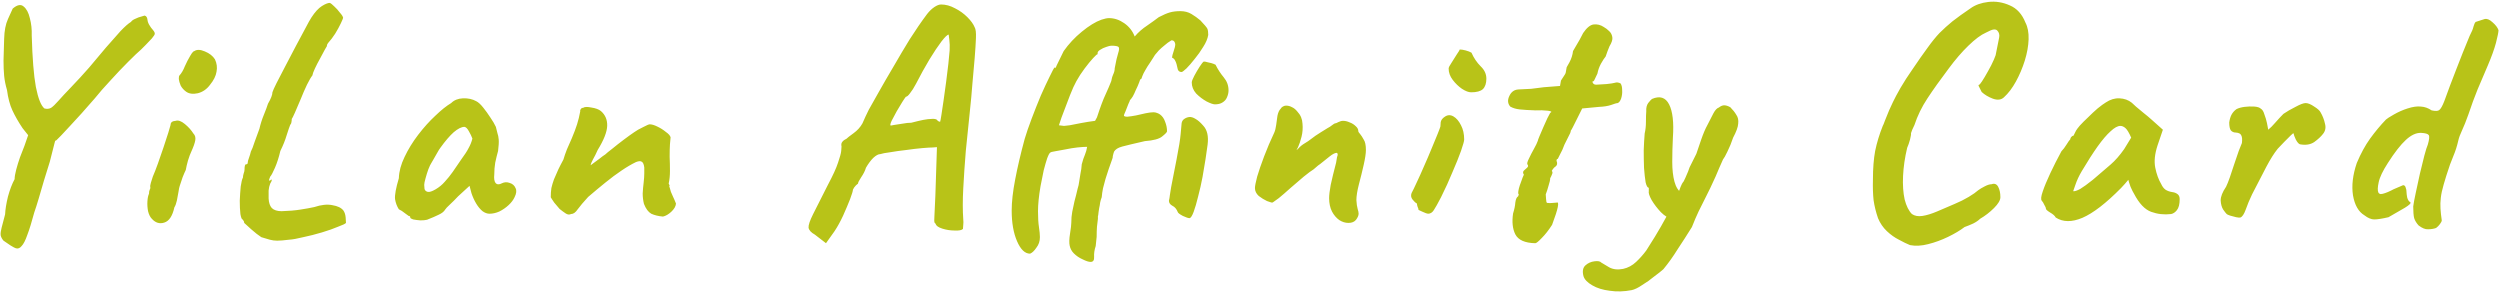 <svg width="1104" height="130" viewBox="0 0 1104 130" fill="none" xmlns="http://www.w3.org/2000/svg">
<path d="M14.854 62.74L9.954 56.58C8.088 53.78 6.594 51.167 5.474 48.74C4.354 46.313 3.561 43.327 3.094 39.78C2.441 37.54 2.021 35.44 1.834 33.48C1.647 31.52 1.554 29.28 1.554 26.76C1.647 24.147 1.741 20.927 1.834 17.1C1.927 13.553 2.487 10.66 3.514 8.42C4.541 6.087 5.241 4.547 5.614 3.8C7.574 2.12 9.161 1.793 10.374 2.82C11.681 3.847 12.614 5.573 13.174 8C13.828 10.427 14.107 12.993 14.014 15.7C14.294 25.687 14.901 33.247 15.834 38.38C16.861 43.513 18.121 46.687 19.614 47.9C20.734 48.18 21.714 48.087 22.554 47.62C23.394 47.06 24.468 46.033 25.774 44.54C27.174 42.953 29.087 40.9 31.514 38.38C34.127 35.673 36.741 32.827 39.354 29.84C41.968 26.76 44.441 23.82 46.774 21.02C49.201 18.22 51.347 15.793 53.214 13.74C55.174 11.687 56.714 10.333 57.834 9.68C58.208 9.12 58.861 8.653 59.794 8.28C60.727 7.813 61.614 7.487 62.454 7.3C63.388 7.02 63.854 6.88 63.854 6.88C64.601 7.067 65.021 7.673 65.114 8.7C65.207 9.633 65.581 10.567 66.234 11.5C66.421 11.873 66.841 12.433 67.494 13.18C68.147 13.927 68.427 14.533 68.334 15C68.334 15.28 67.914 15.933 67.074 16.96C66.234 17.893 65.347 18.827 64.414 19.76C63.481 20.693 62.781 21.393 62.314 21.86C61.101 22.887 59.188 24.707 56.574 27.32C54.054 29.84 51.441 32.593 48.734 35.58C46.028 38.473 43.741 41.087 41.874 43.42C37.767 48.18 34.081 52.287 30.814 55.74C27.641 59.193 25.681 61.247 24.934 61.9C24.841 62.087 24.234 62.227 23.114 62.32C21.994 62.32 21.201 62.693 20.734 63.44L14.854 62.74ZM7.014 109.64C6.641 109.547 5.848 109.127 4.634 108.38C3.514 107.633 2.487 106.933 1.554 106.28C0.901 105.533 0.481 104.74 0.294 103.9C0.201 103.06 0.341 101.94 0.714 100.54C1.087 99.14 1.601 97.18 2.254 94.66C2.348 92.513 2.768 89.9 3.514 86.82C4.354 83.74 5.334 81.173 6.454 79.12C6.454 78.093 6.688 76.693 7.154 74.92C7.621 73.147 8.181 71.327 8.834 69.46C9.581 67.5 10.234 65.82 10.794 64.42L13.314 57.14L18.914 52.38L26.194 57.42C25.821 57.98 25.494 58.633 25.214 59.38C24.934 60.127 24.561 61.387 24.094 63.16C23.628 64.933 22.927 67.687 21.994 71.42C21.247 73.94 20.407 76.647 19.474 79.54C18.634 82.433 17.841 85.14 17.094 87.66C16.348 90.18 15.694 92.233 15.134 93.82C14.014 98.02 12.988 101.333 12.054 103.76C11.214 106.187 10.374 107.82 9.534 108.66C8.787 109.593 7.947 109.92 7.014 109.64ZM67.061 96.62C66.314 95.873 65.754 94.753 65.381 93.26C65.101 91.767 65.008 90.32 65.101 88.92C65.194 87.427 65.428 86.307 65.801 85.56C65.801 84.813 65.894 84.253 66.081 83.88C66.361 83.413 66.454 82.993 66.361 82.62C66.268 82.247 66.361 81.593 66.641 80.66C66.921 79.727 67.201 78.84 67.481 78C68.134 76.507 68.881 74.593 69.721 72.26C70.561 69.833 71.401 67.407 72.241 64.98C73.081 62.46 73.781 60.313 74.341 58.54C74.901 56.673 75.228 55.553 75.321 55.18C75.321 54.06 76.068 53.453 77.561 53.36C78.681 52.987 80.034 53.453 81.621 54.76C83.208 56.067 84.468 57.467 85.401 58.96C86.148 59.707 86.428 60.687 86.241 61.9C86.054 63.113 85.448 64.84 84.421 67.08C84.048 67.827 83.581 69.087 83.021 70.86C82.554 72.54 82.228 73.94 82.041 75.06C81.668 75.807 81.201 76.88 80.641 78.28C80.174 79.587 79.754 80.847 79.381 82.06C79.194 82.527 79.008 83.413 78.821 84.72C78.634 85.933 78.401 87.193 78.121 88.5C77.841 89.807 77.468 90.833 77.001 91.58C76.161 95.407 74.668 97.647 72.521 98.3C70.468 98.953 68.648 98.393 67.061 96.62ZM82.181 40.48C81.154 39.733 80.361 38.847 79.801 37.82C79.334 36.7 79.054 35.72 78.961 34.88C78.961 34.04 79.054 33.527 79.241 33.34C80.174 32.313 80.968 30.96 81.621 29.28C82.368 27.6 83.161 26.06 84.001 24.66C84.188 24.38 84.421 24.007 84.701 23.54C85.074 22.98 85.448 22.653 85.821 22.56C86.941 21.813 88.481 21.86 90.441 22.7C92.494 23.54 93.988 24.707 94.921 26.2C95.761 27.973 95.994 29.793 95.621 31.66C95.341 33.527 94.361 35.487 92.681 37.54C91.281 39.407 89.508 40.62 87.361 41.18C85.214 41.647 83.488 41.413 82.181 40.48ZM127.582 105.86C125.342 106.14 123.615 106.28 122.402 106.28C121.282 106.28 120.208 106.14 119.182 105.86C118.248 105.58 116.988 105.207 115.402 104.74C114.095 103.9 112.602 102.733 110.922 101.24C109.335 99.747 108.308 98.813 107.842 98.44C107.842 97.973 107.702 97.6 107.422 97.32C107.235 97.04 107.142 96.9 107.142 96.9C106.768 96.9 106.442 96.107 106.162 94.52C105.975 92.84 105.882 90.88 105.882 88.64C105.975 86.4 106.115 84.3 106.302 82.34C106.582 80.38 106.908 79.073 107.282 78.42C107.282 77.953 107.375 77.393 107.562 76.74C107.842 75.993 107.982 75.387 107.982 74.92C107.982 73.333 108.215 72.54 108.682 72.54C108.682 72.54 108.775 72.54 108.962 72.54C109.242 72.447 109.382 72.26 109.382 71.98C109.382 71.42 109.568 70.673 109.942 69.74C110.315 68.713 110.595 67.78 110.782 66.94C111.248 66.1 111.808 64.653 112.462 62.6C113.208 60.547 113.908 58.633 114.562 56.86C115.028 54.807 115.682 52.753 116.522 50.7C117.362 48.647 117.968 47.013 118.342 45.8C119.648 43.56 120.302 41.88 120.302 40.76C120.488 40.107 121.095 38.753 122.122 36.7C123.242 34.553 124.548 32.033 126.042 29.14C127.535 26.247 129.075 23.307 130.662 20.32C132.248 17.333 133.648 14.72 134.862 12.48C136.075 10.147 136.962 8.56 137.522 7.72C139.108 5.293 140.648 3.613 142.142 2.68C143.635 1.747 144.802 1.28 145.642 1.28C146.108 1.467 146.762 1.98 147.602 2.82C148.535 3.66 149.375 4.593 150.122 5.62C150.962 6.553 151.428 7.3 151.522 7.86C151.522 8.047 151.195 8.84 150.542 10.24C149.888 11.64 149.048 13.18 148.022 14.86C146.995 16.447 145.968 17.8 144.942 18.92C144.662 19.293 144.475 19.62 144.382 19.9C144.382 20.18 144.382 20.32 144.382 20.32C144.382 20.32 144.055 20.88 143.402 22C142.842 23.027 142.142 24.333 141.302 25.92C140.462 27.413 139.715 28.86 139.062 30.26C138.408 31.66 138.035 32.687 137.942 33.34C137.382 33.993 136.588 35.347 135.562 37.4C134.628 39.36 133.695 41.507 132.762 43.84C131.828 46.08 130.988 48.04 130.242 49.72C129.495 51.4 129.028 52.333 128.842 52.52C128.842 52.987 128.795 53.453 128.702 53.92C128.702 54.293 128.515 54.713 128.142 55.18C127.862 55.833 127.348 57.327 126.602 59.66C125.948 61.9 125.015 64.233 123.802 66.66C123.148 69.46 122.355 71.933 121.422 74.08C120.488 76.227 119.788 77.533 119.322 78C118.948 78.933 118.762 79.493 118.762 79.68C118.762 79.773 118.948 79.773 119.322 79.68C119.788 79.213 120.022 79.167 120.022 79.54C120.022 79.82 119.788 80.333 119.322 81.08C118.948 82.013 118.715 83.04 118.622 84.16C118.622 85.187 118.622 86.353 118.622 87.66C118.715 89.527 119.182 90.927 120.022 91.86C120.955 92.793 122.402 93.26 124.362 93.26C127.535 93.167 130.288 92.933 132.622 92.56C135.048 92.187 137.102 91.813 138.782 91.44C141.862 90.413 144.522 90.133 146.762 90.6C149.095 90.973 150.728 91.767 151.662 92.98C152.222 93.82 152.548 94.847 152.642 96.06C152.735 97.18 152.782 97.973 152.782 98.44C152.502 98.813 151.335 99.373 149.282 100.12C147.322 100.96 144.942 101.8 142.142 102.64C139.342 103.48 136.588 104.18 133.882 104.74C131.268 105.393 129.168 105.767 127.582 105.86ZM188.591 97.04C187.844 97.227 186.864 97.32 185.651 97.32C184.438 97.227 183.364 97.087 182.431 96.9C181.591 96.62 181.171 96.34 181.171 96.06C181.171 95.593 180.938 95.36 180.471 95.36C180.471 95.36 179.958 94.987 178.931 94.24C177.904 93.4 176.971 92.793 176.131 92.42C175.291 91.113 174.731 89.62 174.451 87.94C174.264 86.167 174.824 83.087 176.131 78.7C176.224 75.713 177.064 72.587 178.651 69.32C180.238 65.96 182.244 62.693 184.671 59.52C187.098 56.347 189.618 53.547 192.231 51.12C194.844 48.6 197.178 46.733 199.231 45.52C200.538 44.213 202.264 43.513 204.411 43.42C206.651 43.327 208.611 43.747 210.291 44.68C211.224 45.147 212.251 46.08 213.371 47.48C214.491 48.88 215.564 50.373 216.591 51.96C217.618 53.453 218.411 54.807 218.971 56.02C219.251 57.047 219.484 57.98 219.671 58.82C219.951 59.567 220.138 60.5 220.231 61.62C220.324 62.74 220.231 64.42 219.951 66.66C219.484 68.34 219.064 70.067 218.691 71.84C218.411 73.52 218.271 75.247 218.271 77.02C218.084 78.793 218.271 80.053 218.831 80.8C219.484 81.547 220.418 81.593 221.631 80.94C222.751 80.38 223.918 80.333 225.131 80.8C226.344 81.173 227.184 81.92 227.651 83.04C228.211 84.067 228.071 85.42 227.231 87.1C226.671 88.313 225.784 89.48 224.571 90.6C223.358 91.72 222.004 92.653 220.511 93.4C219.018 94.053 217.571 94.38 216.171 94.38C215.144 94.38 214.118 94.007 213.091 93.26C212.064 92.42 211.131 91.3 210.291 89.9C209.451 88.5 208.751 86.96 208.191 85.28L207.351 82.06L202.311 86.68C201.098 87.987 199.884 89.2 198.671 90.32C197.551 91.347 196.851 92.093 196.571 92.56C196.104 93.4 195.171 94.147 193.771 94.8C192.464 95.453 190.738 96.2 188.591 97.04ZM192.371 83.6C193.958 82.667 195.311 81.547 196.431 80.24C197.644 78.933 198.811 77.487 199.931 75.9C201.051 74.22 202.264 72.447 203.571 70.58C205.158 68.433 206.278 66.707 206.931 65.4C207.678 64.093 208.238 62.693 208.611 61.2C208.238 60.173 207.724 59.1 207.071 57.98C206.418 56.767 205.764 56.113 205.111 56.02C203.804 56.02 202.218 56.813 200.351 58.4C198.578 59.987 196.618 62.273 194.471 65.26C194.098 65.727 193.631 66.473 193.071 67.5C192.511 68.527 191.951 69.507 191.391 70.44C190.924 71.28 190.598 71.84 190.411 72.12C190.131 72.493 189.711 73.38 189.151 74.78C188.684 76.087 188.264 77.44 187.891 78.84C187.518 80.147 187.331 81.08 187.331 81.64C187.331 82.2 187.378 82.807 187.471 83.46C187.658 84.113 188.124 84.533 188.871 84.72C189.618 84.907 190.784 84.533 192.371 83.6ZM292.773 95.64C290.719 95.453 288.993 95.033 287.593 94.38C286.286 93.633 285.213 92.187 284.373 90.04C283.999 88.547 283.813 87.007 283.813 85.42C283.906 83.74 284.046 82.153 284.233 80.66C284.419 79.073 284.513 77.72 284.513 76.6C284.513 76.413 284.513 76.04 284.513 75.48C284.513 74.92 284.513 74.407 284.513 73.94C284.326 72.54 283.953 71.7 283.393 71.42C282.926 71.047 282.086 71.093 280.873 71.56C278.913 72.493 276.766 73.753 274.433 75.34C272.193 76.833 269.813 78.607 267.293 80.66C264.866 82.62 262.346 84.72 259.733 86.96C257.679 89.2 256.139 91.02 255.113 92.42C254.179 93.82 253.199 94.52 252.173 94.52C251.426 94.893 250.633 94.8 249.793 94.24C248.953 93.68 248.066 93.027 247.133 92.28C246.479 91.533 245.686 90.6 244.753 89.48C243.913 88.267 243.399 87.473 243.213 87.1C243.213 85.607 243.306 84.253 243.493 83.04C243.773 81.827 244.146 80.567 244.613 79.26C245.173 77.953 245.826 76.46 246.573 74.78C246.946 74.127 247.273 73.473 247.553 72.82C247.926 72.073 248.346 71.28 248.813 70.44C249.186 69.133 249.699 67.64 250.353 65.96C251.099 64.28 251.799 62.693 252.453 61.2C253.479 58.773 254.273 56.673 254.833 54.9C255.393 53.127 255.859 51.213 256.233 49.16C256.139 48.973 256.186 48.693 256.373 48.32C256.559 47.947 256.839 47.713 257.213 47.62H257.353H257.493C258.146 47.153 259.359 47.107 261.133 47.48C262.999 47.76 264.399 48.273 265.333 49.02C267.293 50.7 268.226 52.893 268.133 55.6C268.039 58.307 266.639 61.853 263.933 66.24C263.279 67.733 262.579 69.133 261.833 70.44C261.179 71.653 260.853 72.493 260.853 72.96C260.853 72.96 261.226 72.68 261.973 72.12C262.719 71.56 263.606 70.907 264.633 70.16C265.659 69.32 266.546 68.667 267.293 68.2C267.759 67.733 268.786 66.893 270.373 65.68C271.959 64.373 273.686 63.02 275.553 61.62C277.419 60.22 278.913 59.147 280.033 58.4C281.059 57.653 282.366 56.907 283.953 56.16C285.539 55.32 286.519 54.9 286.893 54.9C287.826 54.9 288.946 55.227 290.253 55.88C291.653 56.533 292.913 57.327 294.033 58.26C295.246 59.1 295.946 59.893 296.133 60.64C296.133 61.013 296.086 61.527 295.993 62.18C295.899 62.74 295.853 63.253 295.853 63.72C295.759 65.213 295.713 67.033 295.713 69.18C295.806 71.233 295.853 73.333 295.853 75.48C295.853 77.533 295.666 79.4 295.293 81.08C295.293 81.08 295.339 81.173 295.433 81.36C295.526 81.453 295.619 81.64 295.713 81.92C295.619 82.013 295.573 82.2 295.573 82.48C295.666 82.667 295.713 82.76 295.713 82.76C295.899 83.413 296.086 84.067 296.273 84.72C296.553 85.373 296.879 86.12 297.253 86.96C297.626 87.707 298.046 88.687 298.513 89.9C298.419 91.113 297.719 92.327 296.413 93.54C295.199 94.66 293.986 95.36 292.773 95.64ZM359.857 103.62C358.177 102.687 357.244 101.66 357.057 100.54C356.964 99.42 357.617 97.46 359.017 94.66C360.417 91.86 362.61 87.52 365.597 81.64C367.837 77.44 369.33 74.173 370.077 71.84C370.917 69.413 371.384 67.687 371.477 66.66C371.57 65.633 371.617 64.98 371.617 64.7C371.43 63.86 371.524 63.207 371.897 62.74C372.27 62.18 372.877 61.713 373.717 61.34C374.184 60.873 375.257 60.033 376.937 58.82C378.617 57.607 379.924 56.16 380.857 54.48C381.697 52.52 382.63 50.513 383.657 48.46C384.777 46.407 386.224 43.84 387.997 40.76C389.77 37.587 392.15 33.48 395.137 28.44C397.004 25.173 399.197 21.487 401.717 17.38C404.33 13.273 406.897 9.54 409.417 6.18C410.444 4.873 411.517 3.847 412.637 3.1C413.757 2.353 414.737 1.98 415.577 1.98C417.63 1.98 419.684 2.54 421.737 3.66C423.79 4.687 425.61 5.993 427.197 7.58C428.784 9.167 429.857 10.66 430.417 12.06C430.884 12.807 431.07 14.393 430.977 16.82C430.884 19.247 430.697 22.187 430.417 25.64C430.137 29.093 429.81 32.78 429.437 36.7C429.157 40.527 428.737 45.053 428.177 50.28C427.617 55.507 427.057 60.967 426.497 66.66C426.03 72.353 425.657 77.86 425.377 83.18C425.097 88.407 425.097 92.98 425.377 96.9C425.47 97.74 425.47 98.533 425.377 99.28C425.284 100.027 425.237 100.633 425.237 101.1C424.677 101.66 423.464 101.893 421.597 101.8C419.73 101.8 417.91 101.52 416.137 100.96C414.364 100.4 413.384 99.7 413.197 98.86C412.917 98.58 412.73 98.347 412.637 98.16C412.544 97.973 412.544 97.087 412.637 95.5C412.73 93.82 412.87 90.787 413.057 86.4L413.757 64.98L411.937 65.12C411.097 65.12 409.557 65.213 407.317 65.4C405.17 65.587 402.79 65.867 400.177 66.24C397.657 66.52 395.324 66.847 393.177 67.22C391.03 67.5 389.537 67.78 388.697 68.06C387.857 68.06 386.83 68.62 385.617 69.74C384.497 70.86 383.424 72.307 382.397 74.08C382.024 75.387 381.324 76.787 380.297 78.28C379.364 79.68 378.897 80.613 378.897 81.08C378.244 81.547 377.684 82.107 377.217 82.76C376.844 83.413 376.657 83.74 376.657 83.74C376.657 84.3 376.237 85.7 375.397 87.94C374.557 90.087 373.53 92.513 372.317 95.22C371.104 97.833 369.844 100.12 368.537 102.08L364.757 107.4L359.857 103.62ZM393.317 55.46C393.317 55.46 393.83 55.367 394.857 55.18C395.884 54.993 397.097 54.807 398.497 54.62C399.99 54.34 401.297 54.2 402.417 54.2C404.564 53.64 406.337 53.22 407.737 52.94C409.23 52.66 410.444 52.52 411.377 52.52C412.31 52.427 413.057 52.52 413.617 52.8C413.99 53.267 414.317 53.547 414.597 53.64C414.97 53.733 415.157 53.78 415.157 53.78C415.25 53.593 415.437 52.613 415.717 50.84C415.997 49.067 416.324 46.873 416.697 44.26C417.07 41.647 417.444 38.94 417.817 36.14C418.19 33.247 418.517 30.587 418.797 28.16C419.077 25.64 419.264 23.68 419.357 22.28C419.45 20.507 419.404 18.92 419.217 17.52C419.03 16.027 418.937 15.28 418.937 15.28C418.377 15.28 417.304 16.307 415.717 18.36C414.224 20.32 412.45 22.98 410.397 26.34C408.437 29.607 406.477 33.153 404.517 36.98C403.584 38.753 402.697 40.153 401.857 41.18C401.11 42.207 400.504 42.72 400.037 42.72C399.85 42.907 399.337 43.653 398.497 44.96C397.75 46.173 396.91 47.573 395.977 49.16C395.137 50.653 394.39 52.053 393.737 53.36C393.177 54.573 393.037 55.273 393.317 55.46ZM481.621 115.66C480.781 115.66 479.614 115.287 478.121 114.54C476.627 113.887 475.321 113 474.201 111.88C473.267 110.947 472.661 109.827 472.381 108.52C472.101 107.307 472.147 105.533 472.521 103.2C472.707 102.173 472.847 101.193 472.941 100.26C473.034 99.42 473.081 98.813 473.081 98.44C473.081 96.667 473.221 95.033 473.501 93.54C473.781 92.047 474.107 90.507 474.481 88.92C474.947 87.24 475.414 85.373 475.881 83.32C476.067 82.76 476.207 82.247 476.301 81.78C476.394 81.22 476.487 80.66 476.581 80.1C476.767 78.98 476.954 77.813 477.141 76.6C477.421 75.387 477.607 74.033 477.701 72.54C478.167 70.767 478.634 69.367 479.101 68.34C479.567 67.22 479.894 66.053 480.081 64.84C478.961 64.84 477.514 64.933 475.741 65.12C474.061 65.307 472.334 65.587 470.561 65.96C468.787 66.24 467.247 66.52 465.941 66.8C464.727 66.987 464.027 67.173 463.841 67.36C463.467 67.547 463.001 68.387 462.441 69.88C461.974 71.28 461.461 73.053 460.901 75.2C460.434 77.347 459.967 79.68 459.501 82.2C458.754 86.587 458.381 90.273 458.381 93.26C458.381 96.153 458.521 98.487 458.801 100.26C459.081 102.127 459.221 103.62 459.221 104.74C459.221 106.513 458.707 108.053 457.681 109.36C456.747 110.76 455.814 111.647 454.881 112.02C452.641 112.02 450.727 110.2 449.141 106.56C447.554 102.92 446.761 98.393 446.761 92.98C446.761 89.153 447.274 84.58 448.301 79.26C449.327 73.847 450.727 67.873 452.501 61.34C453.247 58.82 454.274 55.833 455.581 52.38C456.887 48.927 458.241 45.52 459.641 42.16C461.134 38.8 462.441 36 463.561 33.76C464.681 31.427 465.381 30.12 465.661 29.84C465.754 29.84 465.801 29.84 465.801 29.84C465.801 29.84 465.847 29.84 465.941 29.84C466.127 29.84 466.174 29.933 466.081 30.12C466.081 30.213 466.267 29.793 466.641 28.86C467.107 27.927 468.134 25.827 469.721 22.56C471.961 19.387 474.621 16.54 477.701 14.02C480.874 11.407 483.767 9.633 486.381 8.7C487.781 8.233 488.901 8 489.741 8C492.074 8 494.314 8.747 496.461 10.24C498.607 11.733 500.147 13.693 501.081 16.12C502.667 14.253 504.534 12.62 506.681 11.22C508.827 9.727 510.507 8.513 511.721 7.58C513.681 6.553 515.314 5.853 516.621 5.48C517.927 5.107 519.467 4.92 521.241 4.92C523.107 4.92 524.741 5.34 526.141 6.18C527.541 7.02 528.847 7.953 530.061 8.98C531.834 10.847 532.861 12.06 533.141 12.62C533.421 13.18 533.561 14.113 533.561 15.42C533.281 17.1 532.534 18.873 531.321 20.74C530.201 22.607 528.941 24.38 527.541 26.06C526.234 27.74 525.021 29.14 523.901 30.26C522.781 31.287 522.081 31.8 521.801 31.8C520.961 31.8 520.401 31.427 520.121 30.68C519.934 29.933 519.747 29.14 519.561 28.3C519.374 27.647 519.141 27.087 518.861 26.62C518.581 26.06 518.161 25.687 517.601 25.5C517.601 24.847 517.834 23.867 518.301 22.56C518.767 21.16 519.001 20.227 519.001 19.76C519.001 19.2 518.861 18.733 518.581 18.36C518.301 17.987 517.881 17.8 517.321 17.8C516.201 18.453 515.174 19.2 514.241 20.04C513.307 20.787 512.467 21.533 511.721 22.28C511.067 23.027 510.507 23.68 510.041 24.24C509.667 24.8 509.434 25.173 509.341 25.36C508.967 26.013 508.547 26.667 508.081 27.32C507.614 27.973 507.147 28.673 506.681 29.42C506.307 30.073 505.981 30.633 505.701 31.1C505.421 31.567 505.187 31.987 505.001 32.36C504.534 33.387 504.254 34.087 504.161 34.46C504.067 34.833 503.881 35.02 503.601 35.02C503.601 34.833 503.414 35.3 503.041 36.42C502.667 37.447 502.154 38.613 501.501 39.92C501.127 40.853 500.707 41.74 500.241 42.58C499.774 43.327 499.307 43.933 498.841 44.4H498.981C498.981 44.4 498.747 44.913 498.281 45.94C497.907 46.967 497.487 48.04 497.021 49.16C496.554 50.187 496.321 50.793 496.321 50.98C496.321 51.353 496.834 51.54 497.861 51.54C498.887 51.447 500.147 51.26 501.641 50.98C503.134 50.607 504.581 50.28 505.981 50C507.381 49.72 508.501 49.58 509.341 49.58C509.901 49.58 510.414 49.673 510.881 49.86C511.441 50.047 511.907 50.28 512.281 50.56C513.307 51.307 514.054 52.38 514.521 53.78C515.081 55.18 515.361 56.58 515.361 57.98C515.361 58.353 514.661 59.1 513.261 60.22C511.954 61.34 509.387 62.04 505.561 62.32C503.227 62.88 501.221 63.347 499.541 63.72C497.954 64.093 496.647 64.42 495.621 64.7C494.594 64.98 493.801 65.307 493.241 65.68C492.681 66.053 492.261 66.473 491.981 66.94C491.794 67.407 491.607 68.06 491.421 68.9C491.421 69.46 491.327 69.927 491.141 70.3C490.674 71.7 490.161 73.147 489.601 74.64C489.134 76.04 488.667 77.487 488.201 78.98C487.827 80.38 487.454 81.78 487.081 83.18C486.801 84.58 486.614 85.887 486.521 87.1C486.241 87.753 486.007 88.547 485.821 89.48C485.727 90.32 485.587 91.113 485.401 91.86C485.307 92.513 485.214 93.12 485.121 93.68C485.027 94.147 484.981 94.567 484.981 94.94C484.981 94.94 484.934 95.127 484.841 95.5C484.841 95.78 484.841 96.153 484.841 96.62C484.747 97.553 484.607 98.72 484.421 100.12C484.327 101.52 484.281 103.013 484.281 104.6L483.861 108.66C483.301 110.34 483.067 111.927 483.161 113.42C483.254 114.913 482.741 115.66 481.621 115.66ZM469.861 55.6C470.234 55.6 471.074 55.507 472.381 55.32C473.781 55.04 475.461 54.713 477.421 54.34C479.381 53.967 481.434 53.64 483.581 53.36L484.421 51.82C485.914 47.247 487.174 43.887 488.201 41.74C489.227 39.5 490.067 37.54 490.721 35.86L491.001 34.6C491.001 34.413 491.187 33.853 491.561 32.92C492.027 31.987 492.261 31.053 492.261 30.12C492.821 27.04 493.334 24.8 493.801 23.4C494.267 22 494.314 21.113 493.941 20.74C493.567 20.367 492.494 20.18 490.721 20.18C490.254 20.18 489.507 20.367 488.481 20.74C487.547 21.02 486.661 21.44 485.821 22C485.074 22.467 484.701 22.933 484.701 23.4V23.96C484.514 23.867 483.861 24.427 482.741 25.64C481.621 26.853 480.361 28.393 478.961 30.26C477.561 32.127 476.347 33.993 475.321 35.86C474.481 37.353 473.547 39.407 472.521 42.02C471.587 44.54 470.327 47.853 468.741 51.96L467.621 55.32L469.861 55.6ZM525.301 96.34C524.741 96.34 523.761 96.013 522.361 95.36C520.961 94.613 520.214 94.053 520.121 93.68C519.561 92.28 518.767 91.347 517.741 90.88C516.714 90.32 516.201 89.573 516.201 88.64C516.387 87.893 516.527 87.053 516.621 86.12C516.807 85.093 516.994 83.927 517.181 82.62C517.461 81.22 517.787 79.54 518.161 77.58C518.534 75.62 519.001 73.24 519.561 70.44C520.587 65.213 521.194 61.433 521.381 59.1C521.567 56.767 521.707 55.227 521.801 54.48C521.894 53.733 522.221 53.127 522.781 52.66C523.527 52.1 524.321 51.773 525.161 51.68C526.001 51.587 526.934 51.867 527.961 52.52C528.987 53.08 530.107 54.06 531.321 55.46C533.094 57.327 533.747 60.127 533.281 63.86C532.814 67.593 532.067 72.353 531.041 78.14C530.481 81.127 529.827 84.02 529.081 86.82C528.427 89.527 527.774 91.767 527.121 93.54C526.467 95.313 525.861 96.247 525.301 96.34ZM536.501 46.08C535.754 46.08 534.541 45.66 532.861 44.82C531.181 43.887 529.641 42.72 528.241 41.32C526.934 39.827 526.281 38.193 526.281 36.42C526.281 35.86 526.654 34.88 527.401 33.48C528.147 32.08 528.941 30.727 529.781 29.42C530.621 28.113 531.227 27.367 531.601 27.18C532.067 27.18 532.581 27.273 533.141 27.46C533.701 27.553 534.307 27.693 534.961 27.88C535.614 28.067 536.221 28.3 536.781 28.58C537.807 30.633 539.021 32.5 540.421 34.18C541.821 35.86 542.521 37.773 542.521 39.92C542.521 40.947 542.287 41.973 541.821 43C541.447 43.933 540.794 44.68 539.861 45.24C539.021 45.8 537.901 46.08 536.501 46.08ZM595.482 98.44C594.082 98.44 592.729 98.02 591.422 97.18C590.116 96.247 589.042 94.987 588.202 93.4C587.362 91.72 586.942 89.76 586.942 87.52C586.942 86.12 587.176 84.16 587.642 81.64C588.202 79.027 588.996 75.76 590.022 71.84C590.209 70.533 590.349 69.693 590.442 69.32C590.629 68.947 590.722 68.573 590.722 68.2C590.722 68.013 590.676 67.873 590.582 67.78C590.582 67.593 590.489 67.5 590.302 67.5C589.556 67.5 588.529 68.013 587.222 69.04C586.009 69.973 584.609 71.093 583.022 72.4C582.742 72.587 582.416 72.82 582.042 73.1C581.762 73.38 581.436 73.66 581.062 73.94C580.782 74.22 580.456 74.5 580.082 74.78C579.149 75.34 577.702 76.413 575.742 78C573.876 79.587 571.916 81.267 569.862 83.04C567.902 84.813 566.176 86.307 564.682 87.52C563.936 88.08 563.282 88.547 562.722 88.92C562.256 89.293 561.929 89.48 561.742 89.48C561.556 89.48 560.809 89.247 559.502 88.78C558.289 88.22 557.076 87.473 555.862 86.54C554.742 85.513 554.182 84.347 554.182 83.04C554.182 82.2 554.509 80.52 555.162 78C555.909 75.48 556.936 72.493 558.242 69.04C559.549 65.587 561.042 62.087 562.722 58.54C563.096 57.7 563.376 56.58 563.562 55.18C563.749 53.78 563.936 52.427 564.122 51.12C564.402 49.72 564.869 48.693 565.522 48.04C565.802 47.573 566.129 47.247 566.502 47.06C566.969 46.78 567.436 46.64 567.902 46.64C568.836 46.64 569.722 46.873 570.562 47.34C571.402 47.713 572.196 48.367 572.942 49.3C574.342 50.793 575.089 52.567 575.182 54.62C575.369 56.58 575.229 58.493 574.762 60.36C574.296 62.227 573.782 63.767 573.222 64.98C572.662 66.1 572.382 66.567 572.382 66.38C572.756 66.193 573.269 65.727 573.922 64.98C574.669 64.233 575.929 63.347 577.702 62.32C580.129 60.453 581.996 59.147 583.302 58.4C584.609 57.56 585.589 56.953 586.242 56.58C586.989 56.207 587.642 55.787 588.202 55.32C588.669 54.947 588.996 54.713 589.182 54.62C589.462 54.527 589.602 54.48 589.602 54.48C589.882 54.48 590.349 54.293 591.002 53.92C591.749 53.547 592.449 53.36 593.102 53.36C594.036 53.36 595.016 53.593 596.042 54.06C597.069 54.433 597.956 54.993 598.702 55.74C599.449 56.393 599.822 57.093 599.822 57.84C599.822 58.12 599.916 58.353 600.102 58.54C600.289 58.727 600.476 58.96 600.662 59.24C601.129 59.8 601.642 60.593 602.202 61.62C602.856 62.553 603.182 64.093 603.182 66.24C603.182 67.733 602.856 69.927 602.202 72.82C601.549 75.713 600.849 78.56 600.102 81.36C599.356 84.253 598.982 86.587 598.982 88.36C599.076 90.04 599.262 91.347 599.542 92.28C599.822 93.12 599.962 93.82 599.962 94.38C599.962 95.127 599.589 96.013 598.842 97.04C598.096 97.973 596.976 98.44 595.482 98.44ZM630.62 94.38C630.247 94.38 629.453 94.1 628.24 93.54C627.027 92.98 626.42 92.7 626.42 92.7C626.42 92.327 626.28 91.86 626 91.3C625.813 90.74 625.72 90.273 625.72 89.9C625.067 89.527 624.413 88.92 623.76 88.08C623.107 87.24 622.967 86.307 623.34 85.28C623.9 84.253 624.647 82.713 625.58 80.66C626.607 78.513 627.68 76.133 628.8 73.52C630.013 70.813 631.133 68.2 632.16 65.68C633.187 63.16 634.073 61.013 634.82 59.24C635.567 57.373 635.987 56.253 636.08 55.88C636.08 55.507 636.127 54.853 636.22 53.92C636.407 52.987 637.013 52.193 638.04 51.54C639.253 50.7 640.513 50.653 641.82 51.4C643.127 52.147 644.247 53.453 645.18 55.32C646.113 57.093 646.58 59.193 646.58 61.62C646.58 62.273 646.113 63.953 645.18 66.66C644.247 69.273 642.987 72.4 641.4 76.04C639.907 79.68 638.227 83.367 636.36 87.1C634.96 89.807 633.887 91.72 633.14 92.84C632.487 93.867 631.647 94.38 630.62 94.38ZM649.66 40.76C648.54 40.76 647.187 40.247 645.6 39.22C644.107 38.193 642.753 36.887 641.54 35.3C640.327 33.713 639.72 32.033 639.72 30.26C639.72 29.793 640.14 28.953 640.98 27.74C641.82 26.433 642.613 25.173 643.36 23.96C644.2 22.747 644.62 22.047 644.62 21.86C645.367 21.86 646.253 22 647.28 22.28C648.307 22.56 649.147 22.887 649.8 23.26C650.827 25.593 652.18 27.6 653.86 29.28C655.54 30.867 656.38 32.687 656.38 34.74C656.38 36.793 655.867 38.333 654.84 39.36C653.813 40.293 652.087 40.76 649.66 40.76ZM677.981 107.4C673.407 107.307 670.467 106 669.161 103.48C667.947 101.053 667.621 97.973 668.181 94.24C668.741 92.467 669.067 90.88 669.161 89.48C669.347 87.987 669.767 87.053 670.421 86.68C670.421 86.68 670.467 86.54 670.561 86.26C670.747 85.98 670.701 85.7 670.421 85.42C670.421 84.207 670.841 82.527 671.681 80.38C671.867 79.82 672.101 79.167 672.381 78.42C672.754 77.58 672.941 77.16 672.941 77.16C672.474 76.413 672.474 75.807 672.941 75.34C673.407 74.873 673.874 74.453 674.341 74.08C674.901 73.613 674.947 73.1 674.481 72.54C674.294 72.167 674.527 71.327 675.181 70.02C675.834 68.62 676.581 67.173 677.421 65.68C678.261 64.187 678.821 63.02 679.101 62.18C679.101 61.993 679.334 61.34 679.801 60.22C680.267 59.1 680.827 57.793 681.481 56.3C682.134 54.807 682.741 53.453 683.301 52.24C683.954 51.027 684.374 50.233 684.561 49.86C685.494 49.393 685.121 49.067 683.441 48.88C681.761 48.693 679.987 48.647 678.121 48.74C675.227 48.647 672.894 48.507 671.121 48.32C669.441 48.133 668.041 47.713 666.921 47.06C665.801 45.753 665.661 44.213 666.501 42.44C667.341 40.573 668.694 39.593 670.561 39.5C671.774 39.407 672.707 39.36 673.361 39.36C674.107 39.36 675.041 39.313 676.161 39.22C677.374 39.033 679.241 38.8 681.761 38.52L688.901 37.96L689.321 35.58C690.067 34.367 690.581 33.573 690.861 33.2C691.141 32.827 691.327 32.453 691.421 32.08C691.514 31.613 691.654 30.82 691.841 29.7C691.841 29.7 692.261 28.953 693.101 27.46C693.941 25.873 694.454 24.24 694.641 22.56C695.761 20.693 696.741 19.013 697.581 17.52C698.421 15.933 698.934 14.953 699.121 14.58C700.707 12.247 702.247 10.987 703.741 10.8C705.327 10.613 706.821 10.987 708.221 11.92C709.061 12.387 709.854 12.993 710.601 13.74C711.347 14.393 711.814 15.28 712.001 16.4C712.187 17.427 711.767 18.78 710.741 20.46C710.554 20.833 710.274 21.533 709.901 22.56C709.527 23.493 709.247 24.287 709.061 24.94C708.501 25.593 707.801 26.667 706.961 28.16C706.214 29.56 705.701 31.007 705.421 32.5C704.674 34.087 704.207 35.067 704.021 35.44C703.834 35.813 703.554 36 703.181 36C703.367 36.933 703.927 37.4 704.861 37.4C705.794 37.307 707.334 37.213 709.481 37.12C711.254 36.933 712.467 36.747 713.121 36.56C713.867 36.28 714.707 36.373 715.641 36.84C716.107 37.493 716.341 38.473 716.341 39.78C716.434 40.993 716.294 42.207 715.921 43.42C715.547 44.54 715.034 45.24 714.381 45.52C713.914 45.52 712.934 45.8 711.441 46.36C710.041 46.827 708.267 47.107 706.121 47.2L698.701 47.9L696.321 52.66C695.667 53.873 695.107 54.993 694.641 56.02C694.174 56.953 693.847 57.513 693.661 57.7C693.661 58.26 693.334 59.1 692.681 60.22C692.121 61.34 691.514 62.553 690.861 63.86C690.301 65.447 689.647 66.893 688.901 68.2C688.247 69.507 687.921 70.16 687.921 70.16C687.547 70.16 687.361 70.44 687.361 71C687.827 72.12 687.687 72.96 686.941 73.52C686.474 73.8 686.054 74.22 685.681 74.78C685.401 75.247 685.261 75.48 685.261 75.48C685.634 75.853 685.681 76.32 685.401 76.88C685.214 77.44 684.934 78.047 684.561 78.7C684.561 79.447 684.327 80.52 683.861 81.92C683.487 83.32 683.067 84.627 682.601 85.84C682.694 87.52 682.787 88.593 682.881 89.06C682.974 89.527 683.207 89.713 683.581 89.62C684.047 89.713 684.701 89.713 685.541 89.62C686.381 89.527 686.987 89.48 687.361 89.48C688.761 88.827 688.107 92.093 685.401 99.28C683.907 101.613 682.414 103.527 680.921 105.02C679.427 106.607 678.447 107.4 677.981 107.4ZM720.548 128.12C717.188 128.773 713.968 128.867 710.888 128.4C707.808 128.027 705.242 127.233 703.188 126.02C701.042 124.807 699.735 123.453 699.268 121.96C698.708 119.813 698.988 118.227 700.108 117.2C701.228 116.173 702.582 115.567 704.168 115.38C705.662 115.193 706.642 115.38 707.108 115.94C707.855 116.407 709.022 117.107 710.608 118.04C712.288 118.973 714.342 119.207 716.768 118.74C718.915 118.273 720.828 117.247 722.508 115.66C724.188 114.073 725.682 112.393 726.988 110.62C727.735 109.5 728.995 107.493 730.768 104.6C732.542 101.707 734.362 98.533 736.228 95.08C738.188 91.533 739.822 88.267 741.128 85.28C741.408 84.533 741.735 83.647 742.108 82.62C742.482 81.593 742.948 80.753 743.508 80.1C744.068 78.98 744.535 77.953 744.908 77.02C745.375 75.993 745.655 75.293 745.748 74.92C745.842 74.453 746.262 73.52 747.008 72.12C747.755 70.72 748.455 69.32 749.108 67.92C749.575 66.52 750.275 64.467 751.208 61.76C752.142 59.053 753.075 56.86 754.008 55.18C755.128 53.033 756.015 51.307 756.668 50C757.415 48.6 758.208 47.76 759.048 47.48C759.888 46.827 760.682 46.5 761.428 46.5C762.175 46.5 763.062 46.78 764.088 47.34C765.208 48.46 766.095 49.58 766.748 50.7C767.495 51.727 767.775 53.033 767.588 54.62C767.495 56.113 766.748 58.167 765.348 60.78C764.602 63.02 763.762 65.073 762.828 66.94C761.988 68.713 761.335 69.88 760.868 70.44C760.402 71.56 759.842 72.82 759.188 74.22C758.628 75.527 758.115 76.74 757.648 77.86C755.968 81.593 754.522 84.627 753.308 86.96C752.095 89.293 751.022 91.44 750.088 93.4C749.155 95.36 748.175 97.647 747.148 100.26C745.002 103.713 742.902 106.98 740.848 110.06C738.888 113.233 736.788 116.173 734.548 118.88C733.615 119.72 732.262 120.793 730.488 122.1C728.808 123.5 727.035 124.76 725.168 125.88C723.395 127.093 721.855 127.84 720.548 128.12ZM738.048 96.48C736.648 96.293 735.108 95.36 733.428 93.68C731.842 92 730.488 90.227 729.368 88.36C728.342 86.493 727.922 85.187 728.108 84.44C728.108 83.973 728.108 83.6 728.108 83.32C728.108 83.04 728.108 82.9 728.108 82.9C727.548 82.9 727.082 82.107 726.708 80.52C726.428 78.84 726.195 76.74 726.008 74.22C725.915 71.7 725.868 69.087 725.868 66.38C725.962 63.673 726.102 61.2 726.288 58.96C726.662 57.373 726.848 55.647 726.848 53.78C726.848 51.82 726.895 50.28 726.988 49.16C726.895 47.667 727.175 46.453 727.828 45.52C728.575 44.587 729.135 43.98 729.508 43.7C732.962 42.207 735.482 43 737.068 46.08C738.655 49.16 739.215 54.06 738.748 60.78C738.562 64.513 738.468 68.107 738.468 71.56C738.468 74.92 738.795 77.813 739.448 80.24C740.102 82.667 741.222 84.393 742.808 85.42C743.462 85.793 743.695 86.587 743.508 87.8C743.322 89.013 742.902 90.32 742.248 91.72C741.595 93.027 740.848 94.193 740.008 95.22C739.262 96.153 738.608 96.573 738.048 96.48ZM843.469 108.24C842.069 107.68 840.436 106.887 838.569 105.86C836.703 104.927 834.929 103.667 833.249 102.08C831.569 100.493 830.263 98.58 829.329 96.34C828.396 93.633 827.743 90.973 827.369 88.36C827.089 85.747 826.996 82.713 827.089 79.26C827.089 74.407 827.416 70.207 828.069 66.66C828.816 63.02 829.936 59.333 831.429 55.6C831.616 55.32 831.943 54.527 832.409 53.22C832.969 51.82 833.576 50.327 834.229 48.74C834.976 47.153 835.536 45.94 835.909 45.1C836.656 43.513 837.776 41.413 839.269 38.8C840.856 36.093 842.536 33.48 844.309 30.96C847.016 26.947 849.303 23.68 851.169 21.16C853.036 18.547 854.809 16.353 856.489 14.58C858.263 12.807 860.176 11.08 862.229 9.4C864.376 7.72 867.036 5.807 870.209 3.66C872.263 2.167 874.876 1.233 878.049 0.86C881.316 0.487 884.489 1 887.569 2.4C890.649 3.707 892.936 6.227 894.429 9.96C895.456 11.92 895.923 14.393 895.829 17.38C895.736 20.273 895.176 23.4 894.149 26.76C893.123 30.027 891.816 33.107 890.229 36C888.643 38.893 886.869 41.227 884.909 43C883.696 44.12 882.063 44.307 880.009 43.56C878.049 42.813 876.416 41.833 875.109 40.62C874.269 39.033 873.803 38.1 873.709 37.82C873.709 37.54 873.896 37.353 874.269 37.26C874.829 36.607 875.576 35.487 876.509 33.9C877.443 32.313 878.376 30.633 879.309 28.86C880.243 26.993 880.896 25.5 881.269 24.38C882.016 20.46 882.529 17.893 882.809 16.68C883.089 15.373 882.809 14.3 881.969 13.46C881.596 13.087 881.036 12.947 880.289 13.04C879.636 13.133 878.516 13.6 876.929 14.44C874.783 15.373 872.216 17.287 869.229 20.18C866.336 22.98 863.443 26.34 860.549 30.26C856.816 35.207 853.689 39.593 851.169 43.42C848.649 47.247 846.736 51.167 845.429 55.18C845.243 55.553 844.916 56.253 844.449 57.28C844.076 58.307 843.889 58.82 843.889 58.82C843.983 59.193 843.843 60.127 843.469 61.62C843.096 63.02 842.676 64.233 842.209 65.26C841.183 69.553 840.576 73.707 840.389 77.72C840.203 81.64 840.436 85.093 841.089 88.08C841.836 90.973 842.909 93.12 844.309 94.52C845.523 95.36 847.063 95.64 848.929 95.36C850.796 95.08 852.943 94.427 855.369 93.4C857.796 92.373 860.409 91.253 863.209 90.04C865.449 89.107 867.503 88.08 869.369 86.96C871.236 85.84 872.636 84.86 873.569 84.02C874.316 83.46 875.249 82.9 876.369 82.34C877.583 81.687 878.609 81.36 879.449 81.36C880.756 80.893 881.736 81.267 882.389 82.48C883.043 83.693 883.369 85.233 883.369 87.1C883.369 88.407 882.436 89.993 880.569 91.86C878.703 93.727 876.649 95.313 874.409 96.62C873.663 97.367 872.636 98.067 871.329 98.72C870.116 99.28 868.856 99.793 867.549 100.26C865.589 101.753 863.163 103.2 860.269 104.6C857.376 106 854.436 107.073 851.449 107.82C848.556 108.567 845.896 108.707 843.469 108.24ZM907.808 96.06C907.435 95.313 906.595 94.567 905.288 93.82C904.075 93.073 903.468 92.513 903.468 92.14C903.468 91.767 903.235 91.207 902.768 90.46C902.395 89.62 902.021 89.013 901.648 88.64C901.181 88.08 901.321 86.727 902.068 84.58C902.815 82.34 903.935 79.633 905.428 76.46C906.921 73.287 908.555 70.067 910.328 66.8C911.075 66.053 911.821 65.073 912.568 63.86C913.315 62.647 913.875 61.853 914.248 61.48C914.248 61.107 914.388 60.78 914.668 60.5C914.948 60.127 915.275 59.94 915.648 59.94L916.768 57.7C916.955 57.327 917.515 56.58 918.448 55.46C919.475 54.34 920.688 53.127 922.088 51.82C923.488 50.42 924.888 49.113 926.288 47.9C927.781 46.687 928.995 45.8 929.928 45.24C931.888 43.933 933.895 43.327 935.948 43.42C938.095 43.513 939.915 44.167 941.408 45.38C941.688 45.66 942.295 46.22 943.228 47.06C944.255 47.9 945.375 48.833 946.588 49.86C947.895 50.887 949.015 51.82 949.948 52.66L955.128 57.28L952.748 64.28C951.535 68.013 951.208 71.28 951.768 74.08C952.328 76.88 953.215 79.307 954.428 81.36C954.895 82.387 955.501 83.18 956.248 83.74C957.088 84.3 958.161 84.673 959.468 84.86C960.215 84.953 960.915 85.233 961.568 85.7C962.221 86.167 962.548 86.913 962.548 87.94C962.548 90.18 962.128 91.813 961.288 92.84C960.541 93.773 959.701 94.333 958.768 94.52C955.688 94.893 952.748 94.567 949.948 93.54C947.148 92.513 944.628 89.853 942.388 85.56C942.015 85 941.501 83.973 940.848 82.48C940.288 80.893 939.961 79.867 939.868 79.4C939.495 79.867 938.981 80.473 938.328 81.22C937.768 81.873 937.208 82.48 936.648 83.04C930.021 89.76 924.328 94.147 919.568 96.2C914.901 98.16 910.981 98.113 907.808 96.06ZM915.508 84.44C916.161 84.533 917.188 84.207 918.588 83.46C919.988 82.62 921.855 81.267 924.188 79.4C927.361 76.693 929.975 74.453 932.028 72.68C934.081 70.907 936.088 68.62 938.048 65.82L941.128 60.78C940.195 58.633 939.355 57.233 938.608 56.58C937.861 55.927 937.115 55.6 936.368 55.6C935.155 55.6 933.708 56.393 932.028 57.98C930.348 59.473 928.435 61.713 926.288 64.7C924.235 67.593 921.901 71.233 919.288 75.62C918.075 77.673 917.141 79.68 916.488 81.64C915.835 83.507 915.508 84.44 915.508 84.44ZM989.329 96.06C989.049 96.153 988.442 96.107 987.509 95.92C986.669 95.733 985.782 95.5 984.849 95.22C984.009 94.94 983.495 94.707 983.309 94.52C982.935 94.147 982.422 93.493 981.769 92.56C981.115 91.533 980.742 90.18 980.649 88.5C980.649 86.82 981.442 84.813 983.029 82.48C983.495 81.547 984.055 80.147 984.709 78.28C985.362 76.413 986.015 74.453 986.669 72.4C987.415 70.253 988.069 68.34 988.629 66.66C989.282 64.98 989.749 63.813 990.029 63.16C990.215 61.573 990.122 60.453 989.749 59.8C989.469 59.053 988.675 58.633 987.369 58.54C986.435 58.54 985.689 58.213 985.129 57.56C984.662 56.907 984.429 55.74 984.429 54.06C984.615 52.753 984.942 51.633 985.409 50.7C985.969 49.673 986.715 48.833 987.649 48.18C988.582 47.713 989.749 47.387 991.149 47.2C992.642 47.013 994.089 46.967 995.489 47.06C996.889 47.153 997.869 47.48 998.429 48.04C999.082 48.413 999.595 49.253 999.969 50.56C1000.44 51.773 1000.81 53.033 1001.09 54.34C1001.37 55.647 1001.56 56.627 1001.65 57.28C1002.58 56.533 1003.61 55.507 1004.73 54.2C1005.94 52.8 1007.16 51.493 1008.37 50.28C1009.86 49.253 1011.64 48.227 1013.69 47.2C1015.74 46.08 1017.24 45.52 1018.17 45.52C1019.2 45.52 1020.46 46.033 1021.95 47.06C1023.44 47.993 1024.38 48.833 1024.75 49.58C1025.68 51.167 1026.34 52.847 1026.71 54.62C1027.18 56.3 1026.9 57.793 1025.87 59.1C1024.94 60.313 1023.63 61.527 1021.95 62.74C1020.27 63.86 1018.17 64.187 1015.65 63.72C1015.09 63.533 1014.48 62.833 1013.83 61.62C1013.27 60.407 1012.94 59.52 1012.85 58.96C1012.85 58.68 1012.43 58.96 1011.59 59.8C1010.84 60.547 1009.91 61.48 1008.79 62.6C1007.76 63.72 1006.78 64.747 1005.85 65.68C1004.26 67.64 1002.58 70.3 1000.81 73.66C999.035 77.02 996.935 81.08 994.509 85.84C993.389 88.173 992.455 90.413 991.709 92.56C990.962 94.613 990.169 95.78 989.329 96.06ZM1075.76 100.68C1074.73 101.053 1073.56 101.24 1072.26 101.24C1071.04 101.333 1069.64 100.773 1068.06 99.56C1067.12 98.533 1066.47 97.46 1066.1 96.34C1065.82 95.22 1065.68 93.493 1065.68 91.16C1065.86 89.76 1066.24 87.753 1066.8 85.14C1067.36 82.433 1067.96 79.633 1068.62 76.74C1069.36 73.753 1070.02 71.093 1070.58 68.76C1071.23 66.333 1071.74 64.7 1072.12 63.86C1072.77 61.62 1072.91 60.22 1072.54 59.66C1072.16 59.1 1071.04 58.773 1069.18 58.68C1067.03 58.587 1064.79 59.613 1062.46 61.76C1060.12 63.907 1057.46 67.313 1054.48 71.98C1052.24 75.433 1050.88 78.28 1050.42 80.52C1049.95 82.667 1049.9 84.16 1050.28 85C1050.46 85.373 1050.79 85.607 1051.26 85.7C1051.82 85.7 1052.47 85.56 1053.22 85.28C1054.06 85 1054.94 84.627 1055.88 84.16C1056.53 83.787 1057.32 83.413 1058.26 83.04C1059.28 82.573 1060.26 82.153 1061.2 81.78C1061.76 81.78 1062.13 82.107 1062.32 82.76C1062.6 83.413 1062.74 84.207 1062.74 85.14C1062.74 85.513 1062.83 86.213 1063.02 87.24C1063.3 88.267 1063.76 88.967 1064.42 89.34C1064.79 89.713 1064 90.507 1062.04 91.72C1060.17 92.84 1057.74 94.24 1054.76 95.92C1051.96 96.573 1049.86 96.9 1048.46 96.9C1047.15 96.9 1045.7 96.293 1044.12 95.08C1041.5 93.493 1039.82 90.553 1039.08 86.26C1038.42 81.967 1038.98 77.207 1040.76 71.98C1042.53 67.78 1044.49 64.187 1046.64 61.2C1048.88 58.12 1051.21 55.32 1053.64 52.8C1054.01 52.427 1055.18 51.68 1057.14 50.56C1059.1 49.44 1061.1 48.553 1063.16 47.9C1065.49 47.153 1067.45 46.873 1069.04 47.06C1070.72 47.153 1072.3 47.713 1073.8 48.74C1075.48 49.113 1076.6 49.067 1077.16 48.6C1077.81 48.133 1078.56 46.827 1079.4 44.68C1081.08 40.013 1082.85 35.3 1084.72 30.54C1086.58 25.687 1088.54 20.787 1090.6 15.84C1091.53 14.067 1092.09 12.713 1092.28 11.78C1092.56 10.753 1092.88 10.053 1093.26 9.68L1097.18 8.42C1098.2 8.14 1099.37 8.607 1100.68 9.82C1102.08 11.033 1102.96 12.2 1103.34 13.32C1103.34 14.16 1102.96 16.027 1102.22 18.92C1101.47 21.72 1100.26 25.08 1098.58 29C1097.08 32.453 1095.59 35.953 1094.1 39.5C1092.7 42.953 1091.34 46.64 1090.04 50.56C1089.01 53.453 1088.08 55.787 1087.24 57.56C1086.4 59.333 1085.84 60.873 1085.56 62.18C1085 64.607 1084.3 66.8 1083.46 68.76C1082.71 70.627 1082.2 71.933 1081.92 72.68C1080.7 76.227 1079.77 79.167 1079.12 81.5C1078.46 83.74 1078.04 85.7 1077.86 87.38C1077.67 88.967 1077.62 90.553 1077.72 92.14C1077.81 93.633 1078 95.36 1078.28 97.32C1078.28 97.693 1078 98.253 1077.44 99C1076.97 99.653 1076.41 100.213 1075.76 100.68Z" fill="#B8C318"/>
</svg>
